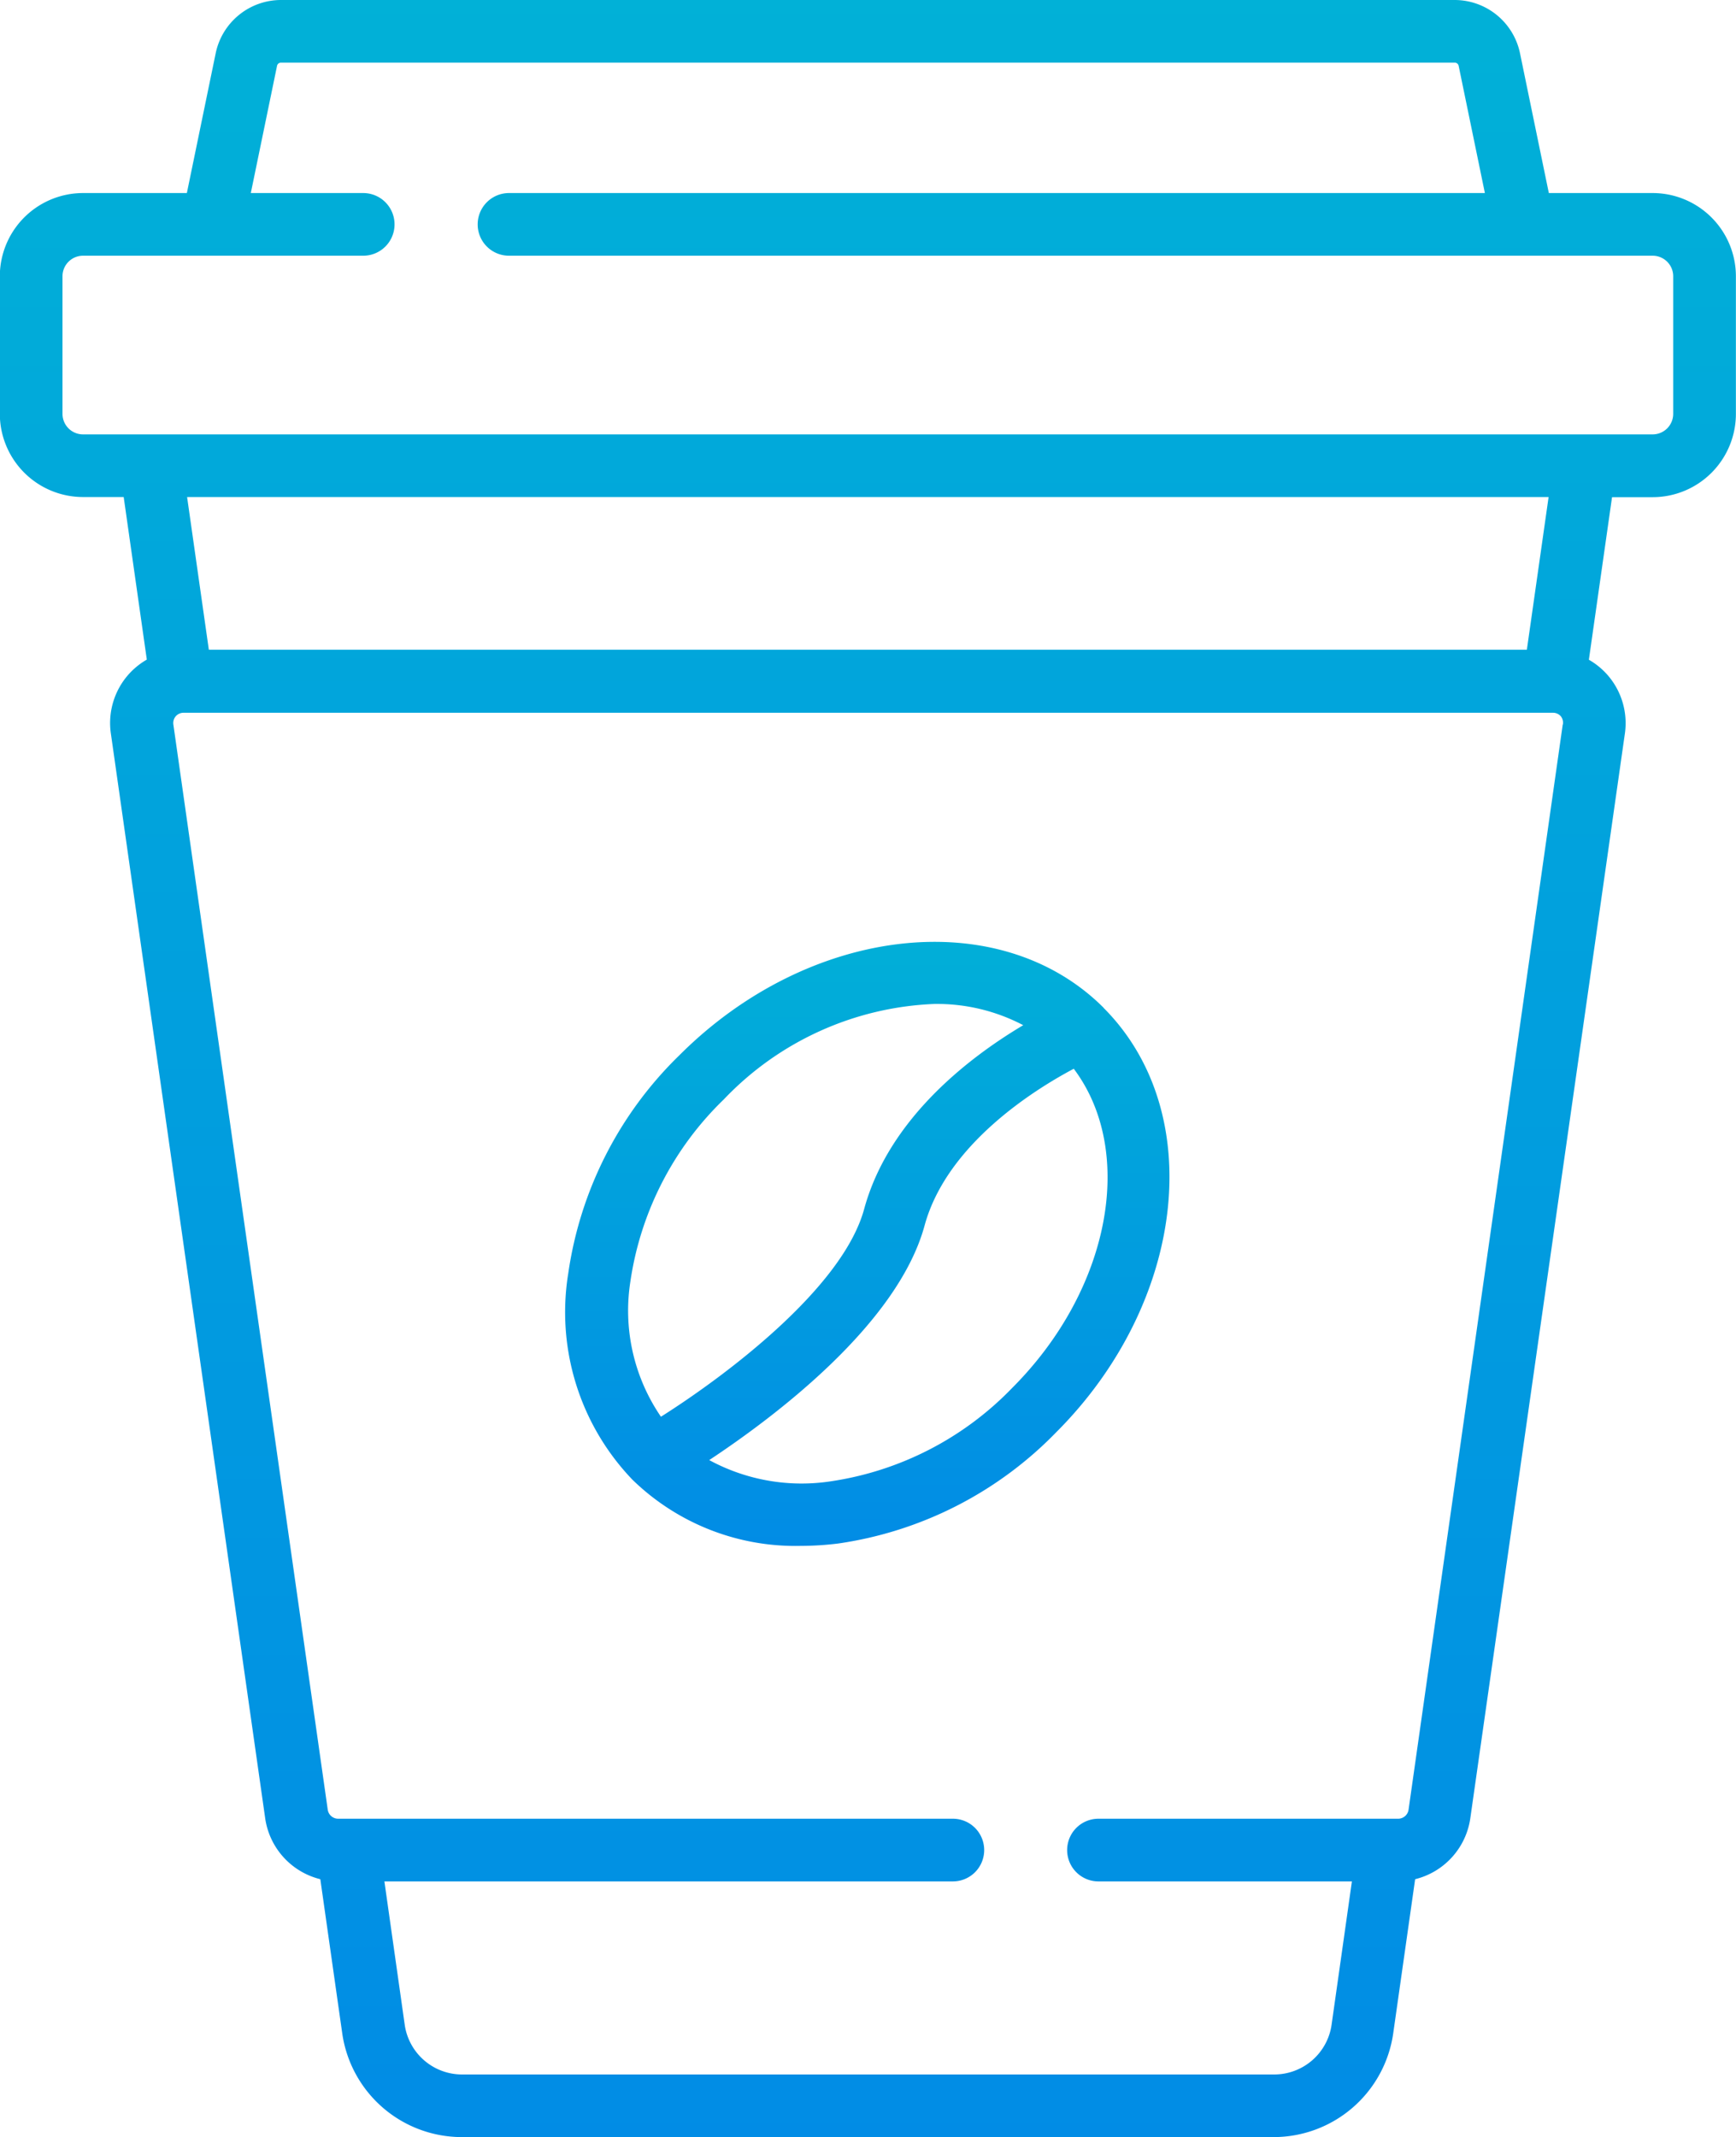 <?xml version="1.0" encoding="UTF-8"?> <svg xmlns="http://www.w3.org/2000/svg" width="51.199" height="62.998" viewBox="0 0 51.199 62.998"><defs><style> .cls-1{fill:url(#linear-gradient)} </style><linearGradient id="linear-gradient" x1=".5" x2=".5" y2="1" gradientUnits="objectBoundingBox"><stop offset="0" stop-color="#01b1d7"></stop><stop offset="1" stop-color="#018ce5"></stop></linearGradient></defs><g id="Group_229" data-name="Group 229" transform="translate(491.742 70.722)"><path id="Path_3091" d="M-443-65.031h-3.063l-.851-4.125a1.97 1.97 0 0 0-1.922-1.566h-34.622a1.969 1.969 0 0 0-1.922 1.566l-.851 4.125h-3.063a2.455 2.455 0 0 0-2.453 2.453v4.055a2.456 2.456 0 0 0 2.453 2.453h1.2l.682 4.792a2.172 2.172 0 0 0-.555.456 2.158 2.158 0 0 0-.506 1.718l4.553 31.989a2.168 2.168 0 0 0 1.625 1.789l.648 4.555a3.564 3.564 0 0 0 3.511 3.047h23.971a3.564 3.564 0 0 0 3.511-3.047l.648-4.555a2.168 2.168 0 0 0 1.626-1.789l4.56-31.985a2.158 2.158 0 0 0-.506-1.718 2.166 2.166 0 0 0-.556-.456l.683-4.792h1.2a2.456 2.456 0 0 0 2.453-2.453v-4.055A2.456 2.456 0 0 0-443-65.031zm-2.653 15.666l-4.547 31.99a.311.311 0 0 1-.306.266h-8.84a.923.923 0 0 0-.923.924.923.923 0 0 0 .923.924h7.475l-.6 4.231a1.708 1.708 0 0 1-1.682 1.46h-23.97a1.708 1.708 0 0 1-1.682-1.46l-.6-4.231h16.765a.923.923 0 0 0 .924-.924.923.923 0 0 0-.924-.924h-18.13a.311.311 0 0 1-.306-.266l-4.553-31.989a.306.306 0 0 1 .073-.247.309.309 0 0 1 .218-.1H-445.93a.309.309 0 0 1 .218.1.306.306 0 0 1 .063.246zm-40.571-6.705h40.154l-.641 4.5h-38.872zm43.829-2.453a.606.606 0 0 1-.605.606h-46.294a.606.606 0 0 1-.605-.606v-4.055a.606.606 0 0 1 .605-.606h8.265a.923.923 0 0 0 .923-.924.923.923 0 0 0-.923-.923h-3.316l.774-3.752a.116.116 0 0 1 .113-.092h34.622a.116.116 0 0 1 .113.092l.774 3.752h-28.781a.923.923 0 0 0-.924.923.923.923 0 0 0 .924.924H-443a.606.606 0 0 1 .605.606z" class="cls-1" data-name="Path 3091"></path><path id="Path_3092" d="M-340.237 156.867l-.02-.018c-3.07-3.039-8.663-2.408-12.487 1.416a11.182 11.182 0 0 0-3.281 6.43 7.131 7.131 0 0 0 1.887 6.081l.007.007a6.889 6.889 0 0 0 4.968 1.949 9.039 9.039 0 0 0 1.1-.07 11.187 11.187 0 0 0 6.43-3.281c3.833-3.833 4.458-9.446 1.393-12.511zm-13.954 8.055a9.337 9.337 0 0 1 2.754-5.352 9.062 9.062 0 0 1 6.211-2.813 5.471 5.471 0 0 1 2.619.626c-1.551.921-3.96 2.734-4.692 5.42-.637 2.335-4.095 4.923-5.993 6.122a5.537 5.537 0 0 1-.899-4.002zm11.259 3.153a9.334 9.334 0 0 1-5.352 2.754 5.717 5.717 0 0 1-3.584-.626c1.9-1.257 5.553-3.988 6.351-6.913.651-2.389 3.225-4 4.4-4.623 1.829 2.433 1.093 6.5-1.816 9.409z" class="cls-1" data-name="Path 3092" transform="translate(-118.957 -197.884)"></path></g></svg> 